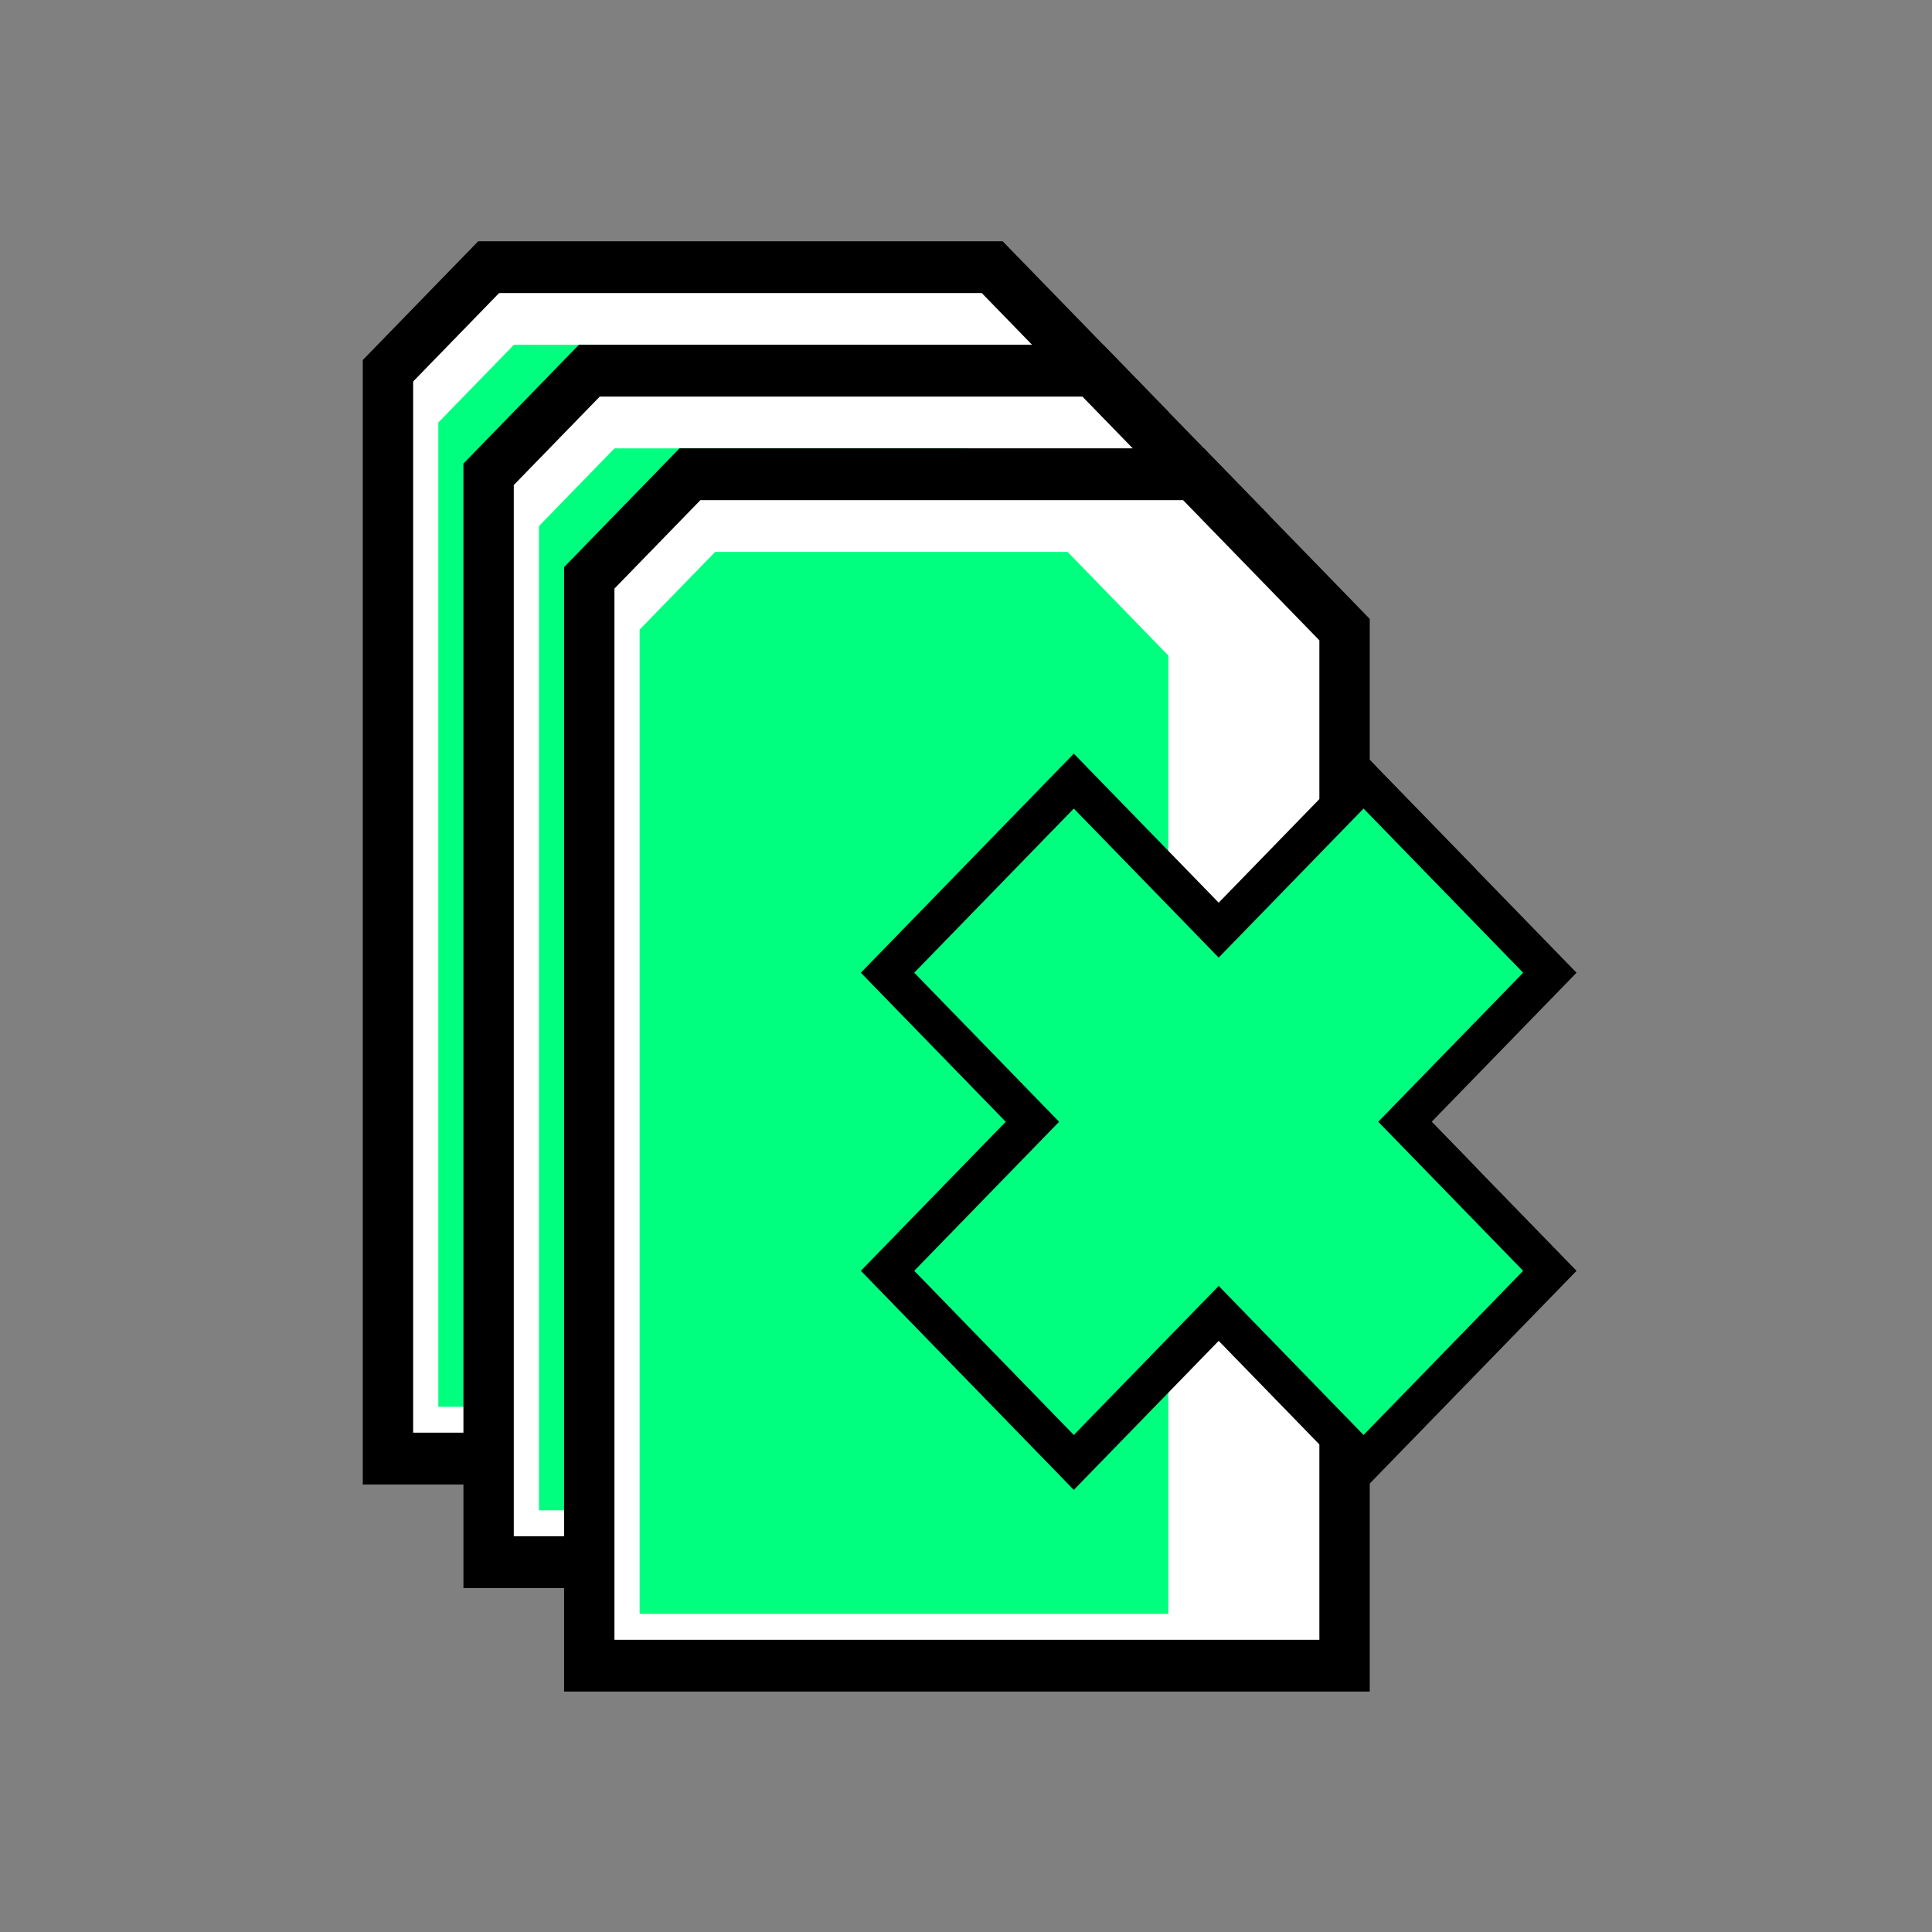 <svg height="256" viewBox="0 0 72.249 72.249" width="256" xmlns="http://www.w3.org/2000/svg"><rect x="0" y="0" width="72.249" height="72.249" fill="#808080" stroke="none"/><g fill-rule="evenodd"><g transform="matrix(.834 0 0 .858 .386 1.273)"><path d="m16.933 62.089v-47.413l4.516-4.516 22.578-0 6.773 6.773v45.156z" fill="#fff" stroke="#000" stroke-linecap="square" stroke-width="2.258"/><g fill="#00ff7f"><path d="m19.191 59.831v-42.898l3.387-3.387h15.804l4.516 4.516v41.769z"/><path d="m30.308 31.887 8.352-8.352 6.496 6.496 6.496-6.496 8.352 8.352-6.496 6.496 6.496 6.496-8.352 8.352-6.496-6.496-6.496 6.496-8.352-8.352 6.496-6.496z" stroke="#000" stroke-linecap="square" stroke-width="1.693"/></g></g><g transform="matrix(.834 0 0 .858 4.15 5.145)"><path d="m16.933 62.089v-47.413l4.516-4.516 22.578-0 6.773 6.773v45.156z" fill="#fff" stroke="#000" stroke-linecap="square" stroke-width="2.258"/><g fill="#00ff7f"><path d="m19.191 59.831v-42.898l3.387-3.387h15.804l4.516 4.516v41.769z"/><path d="m30.308 31.887 8.352-8.352 6.496 6.496 6.496-6.496 8.352 8.352-6.496 6.496 6.496 6.496-8.352 8.352-6.496-6.496-6.496 6.496-8.352-8.352 6.496-6.496z" stroke="#000" stroke-linecap="square" stroke-width="1.693"/></g></g><g transform="matrix(.834 0 0 .858 7.914 9.017)"><path d="m16.933 62.089v-47.413l4.516-4.516 22.578-0 6.773 6.773v45.156z" fill="#fff" stroke="#000" stroke-linecap="square" stroke-width="2.258"/><g fill="#00ff7f"><path d="m19.191 59.831v-42.898l3.387-3.387h15.804l4.516 4.516v41.769z"/><path d="m30.308 31.887 8.352-8.352 6.496 6.496 6.496-6.496 8.352 8.352-6.496 6.496 6.496 6.496-8.352 8.352-6.496-6.496-6.496 6.496-8.352-8.352 6.496-6.496z" stroke="#000" stroke-linecap="square" stroke-width="1.693"/></g></g></g></svg>
